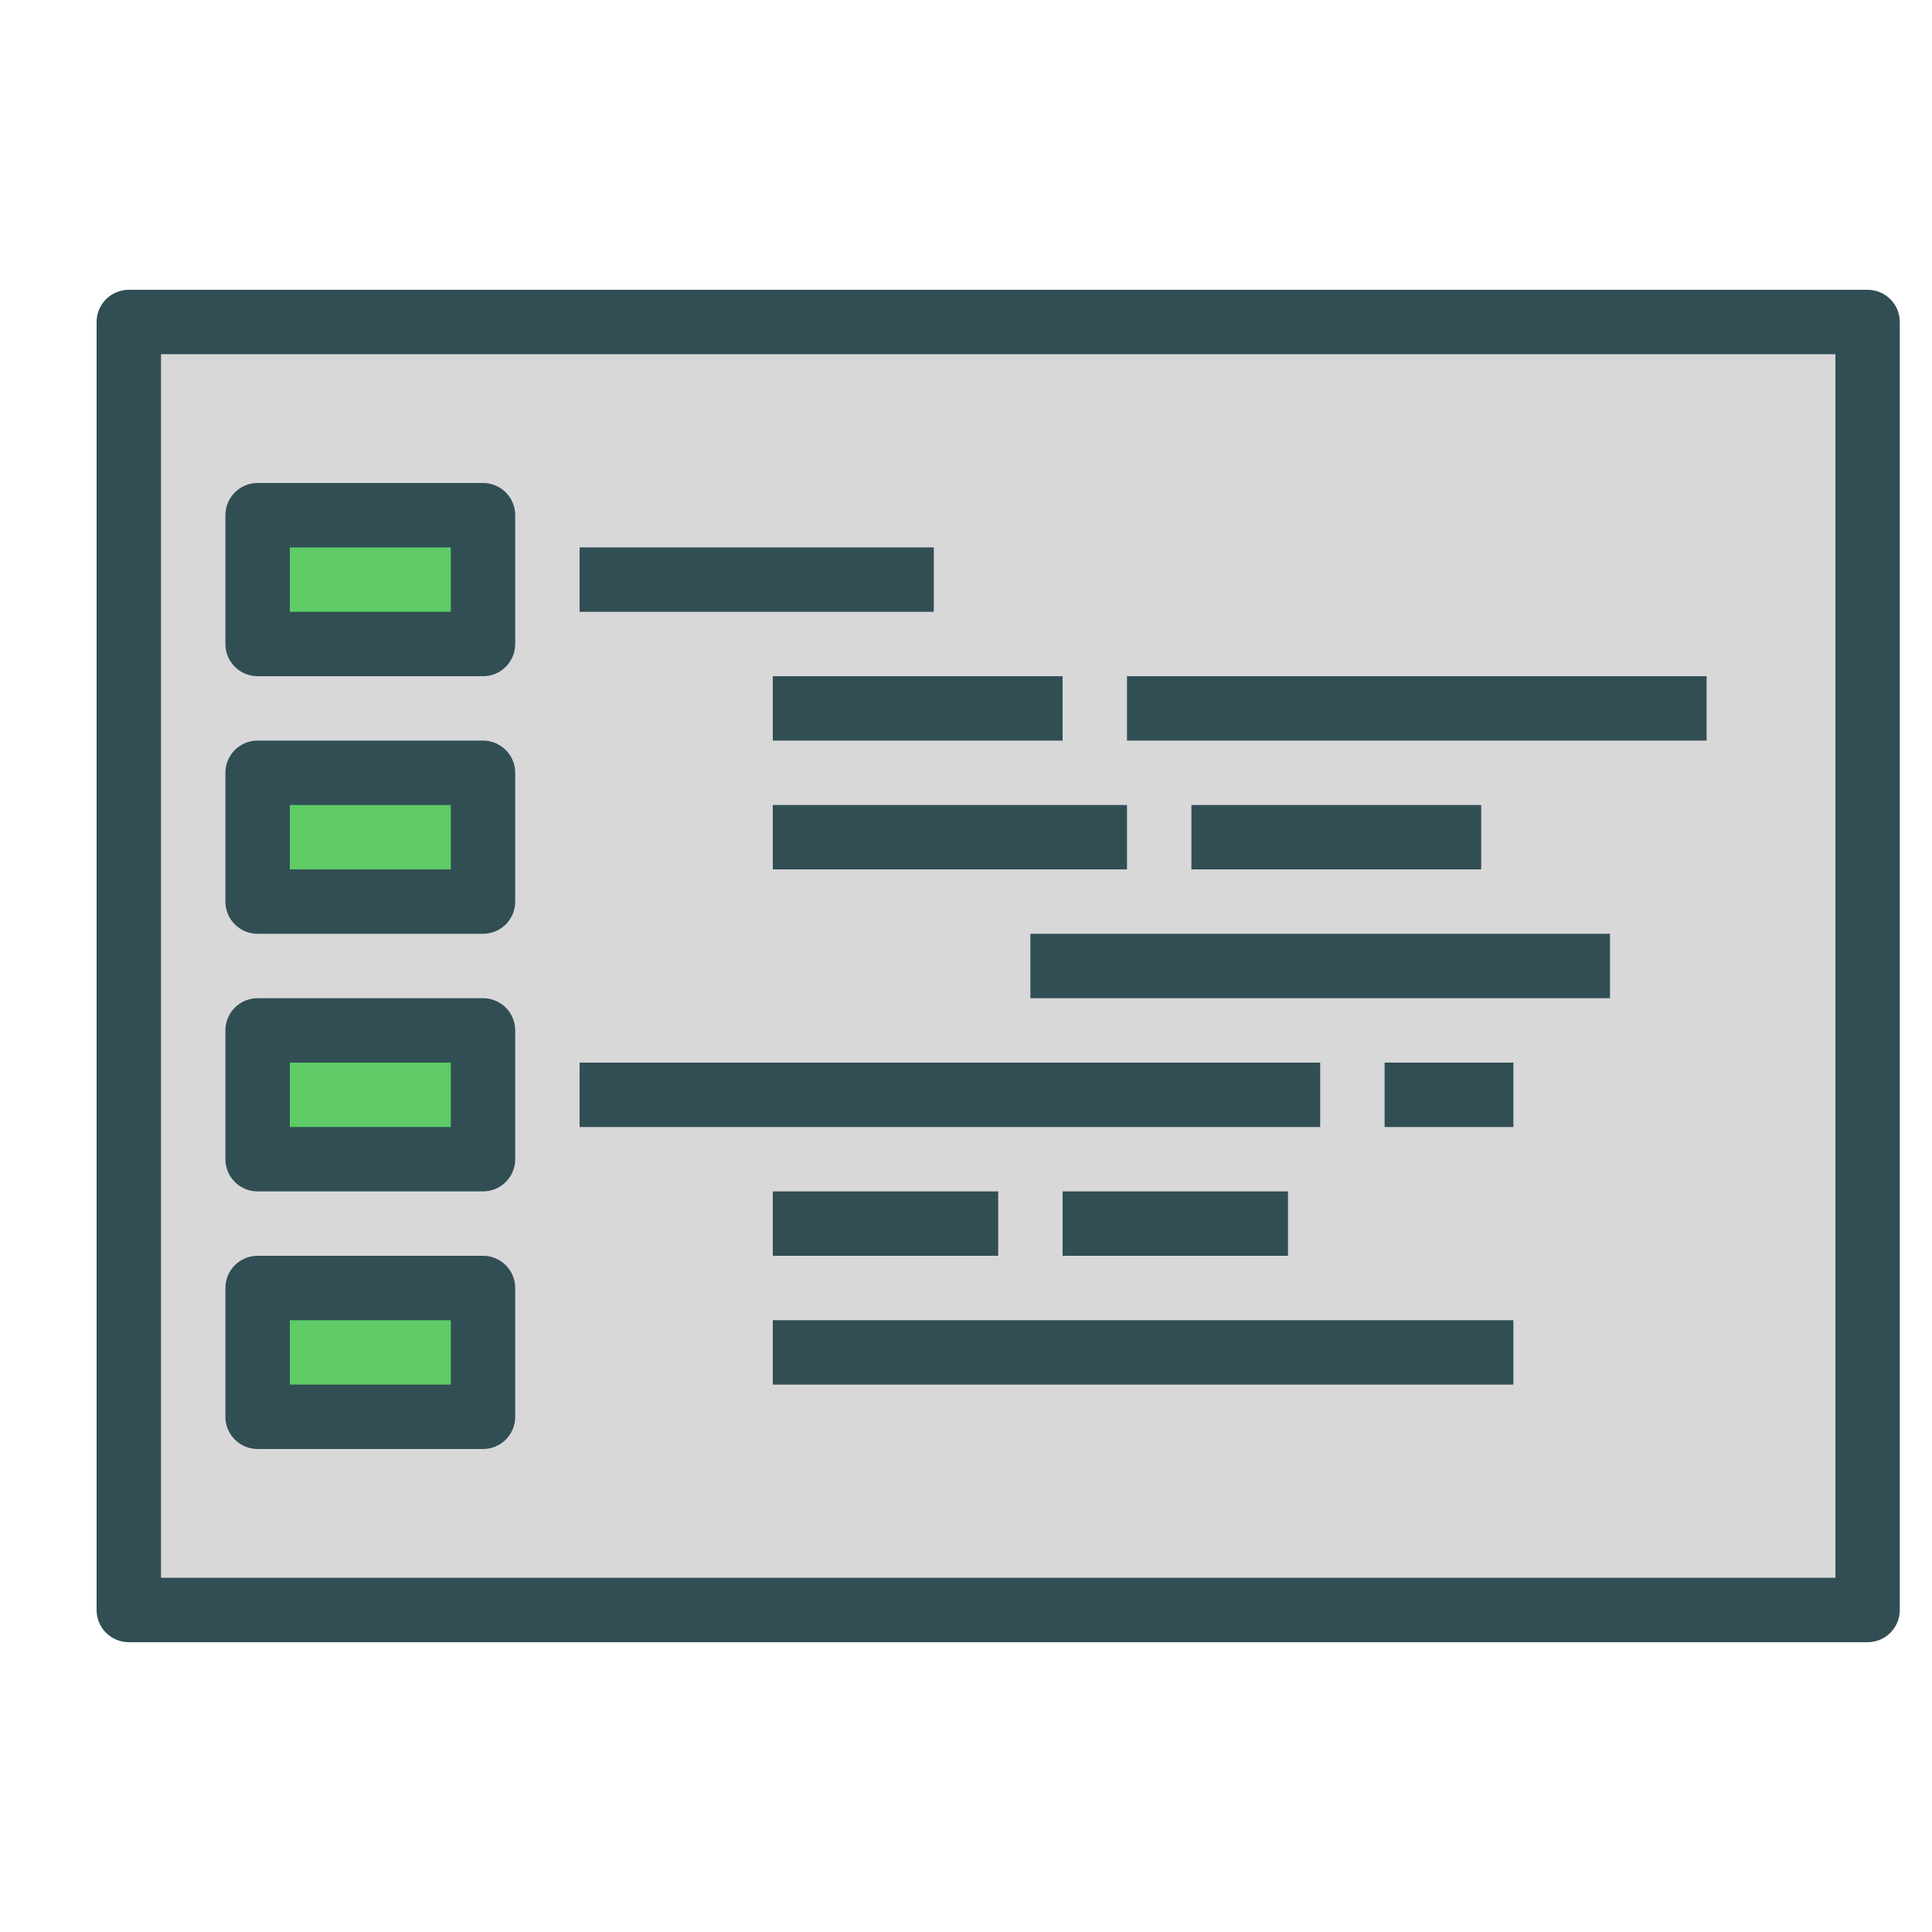 <?xml version="1.0" encoding="UTF-8" standalone="no"?>
<svg width="60px" height="60px" viewBox="0 0 60 60" version="1.1" xmlns="http://www.w3.org/2000/svg" xmlns:xlink="http://www.w3.org/1999/xlink" xmlns:sketch="http://www.bohemiancoding.com/sketch/ns">
    <!-- Generator: Sketch 3.3.3 (12081) - http://www.bohemiancoding.com/sketch -->
    <title>Develop</title>
    <desc>Created with Sketch.</desc>
    <defs></defs>
    <g id="outlined" stroke="none" stroke-width="1" fill="none" fill-rule="evenodd" sketch:type="MSPage">
        <g id="Interface_sliced" sketch:type="MSLayerGroup" transform="translate(-480, -2040)">
            <g id="Imported-Layers" transform="translate(2, 4)" sketch:type="MSShapeGroup">
                <path d="M482,2046 L536,2046 L536,2086 L482,2086 L482,2046 Z" id="Fill-1778" fill="#D8D8D8"></path>
                <path d="M536,2087 L482,2087 C481.447,2087 481,2086.553 481,2086 L481,2046 C481,2045.447 481.447,2045 482,2045 L536,2045 C536.553,2045 537,2045.447 537,2046 L537,2086 C537,2086.553 536.553,2087 536,2087 L536,2087 Z M483,2085 L535,2085 L535,2047 L483,2047 L483,2085 Z" id="Fill-1780" fill="#314E55"></path>
                <path d="M486,2052 L493,2052 L493,2056 L486,2056 L486,2052 Z" id="Fill-1781" fill="#5ECB66"></path>
                <path d="M493,2057 L486,2057 C485.447,2057 485,2056.553 485,2056 L485,2052 C485,2051.447 485.447,2051 486,2051 L493,2051 C493.553,2051 494,2051.447 494,2052 L494,2056 C494,2056.553 493.553,2057 493,2057 L493,2057 Z M487,2055 L492,2055 L492,2053 L487,2053 L487,2055 Z" id="Fill-1783" fill="#314E55"></path>
                <path d="M486,2060 L493,2060 L493,2064 L486,2064 L486,2060 Z" id="Fill-1784" fill="#5ECB66"></path>
                <path d="M493,2065 L486,2065 C485.447,2065 485,2064.553 485,2064 L485,2060 C485,2059.447 485.447,2059 486,2059 L493,2059 C493.553,2059 494,2059.447 494,2060 L494,2064 C494,2064.553 493.553,2065 493,2065 L493,2065 Z M487,2063 L492,2063 L492,2061 L487,2061 L487,2063 Z" id="Fill-1786" fill="#314E55"></path>
                <path d="M486,2068 L493,2068 L493,2072 L486,2072 L486,2068 Z" id="Fill-1787" fill="#5ECB66"></path>
                <path d="M493,2073 L486,2073 C485.447,2073 485,2072.553 485,2072 L485,2068 C485,2067.447 485.447,2067 486,2067 L493,2067 C493.553,2067 494,2067.447 494,2068 L494,2072 C494,2072.553 493.553,2073 493,2073 L493,2073 Z M487,2071 L492,2071 L492,2069 L487,2069 L487,2071 Z" id="Fill-1789" fill="#314E55"></path>
                <path d="M486,2076 L493,2076 L493,2080 L486,2080 L486,2076 Z" id="Fill-1790" fill="#5ECB66"></path>
                <path d="M493,2081 L486,2081 C485.447,2081 485,2080.553 485,2080 L485,2076 C485,2075.447 485.447,2075 486,2075 L493,2075 C493.553,2075 494,2075.447 494,2076 L494,2080 C494,2080.553 493.553,2081 493,2081 L493,2081 Z M487,2079 L492,2079 L492,2077 L487,2077 L487,2079 Z" id="Fill-1792" fill="#314E55"></path>
                <path d="M496,2053 L507,2053 L507,2055 L496,2055 L496,2053 Z" id="Fill-1793" fill="#314E55"></path>
                <path d="M496,2069 L519,2069 L519,2071 L496,2071 L496,2069 Z" id="Fill-1794" fill="#314E55"></path>
                <path d="M502,2077 L525,2077 L525,2079 L502,2079 L502,2077 Z" id="Fill-1795" fill="#314E55"></path>
                <path d="M502,2073 L509,2073 L509,2075 L502,2075 L502,2073 Z" id="Fill-1796" fill="#314E55"></path>
                <path d="M511,2073 L518,2073 L518,2075 L511,2075 L511,2073 Z" id="Fill-1797" fill="#314E55"></path>
                <path d="M502,2061 L513,2061 L513,2063 L502,2063 L502,2061 Z" id="Fill-1798" fill="#314E55"></path>
                <path d="M502,2057 L511,2057 L511,2059 L502,2059 L502,2057 Z" id="Fill-1799" fill="#314E55"></path>
                <path d="M515,2061 L524,2061 L524,2063 L515,2063 L515,2061 Z" id="Fill-1800" fill="#314E55"></path>
                <path d="M521,2069 L525,2069 L525,2071 L521,2071 L521,2069 Z" id="Fill-1801" fill="#314E55"></path>
                <path d="M513,2057 L531,2057 L531,2059 L513,2059 L513,2057 Z" id="Fill-1802" fill="#314E55"></path>
                <path d="M510,2065 L528,2065 L528,2067 L510,2067 L510,2065 Z" id="Fill-1803" fill="#314E55"></path>
            </g>
        </g>
    </g>
</svg>